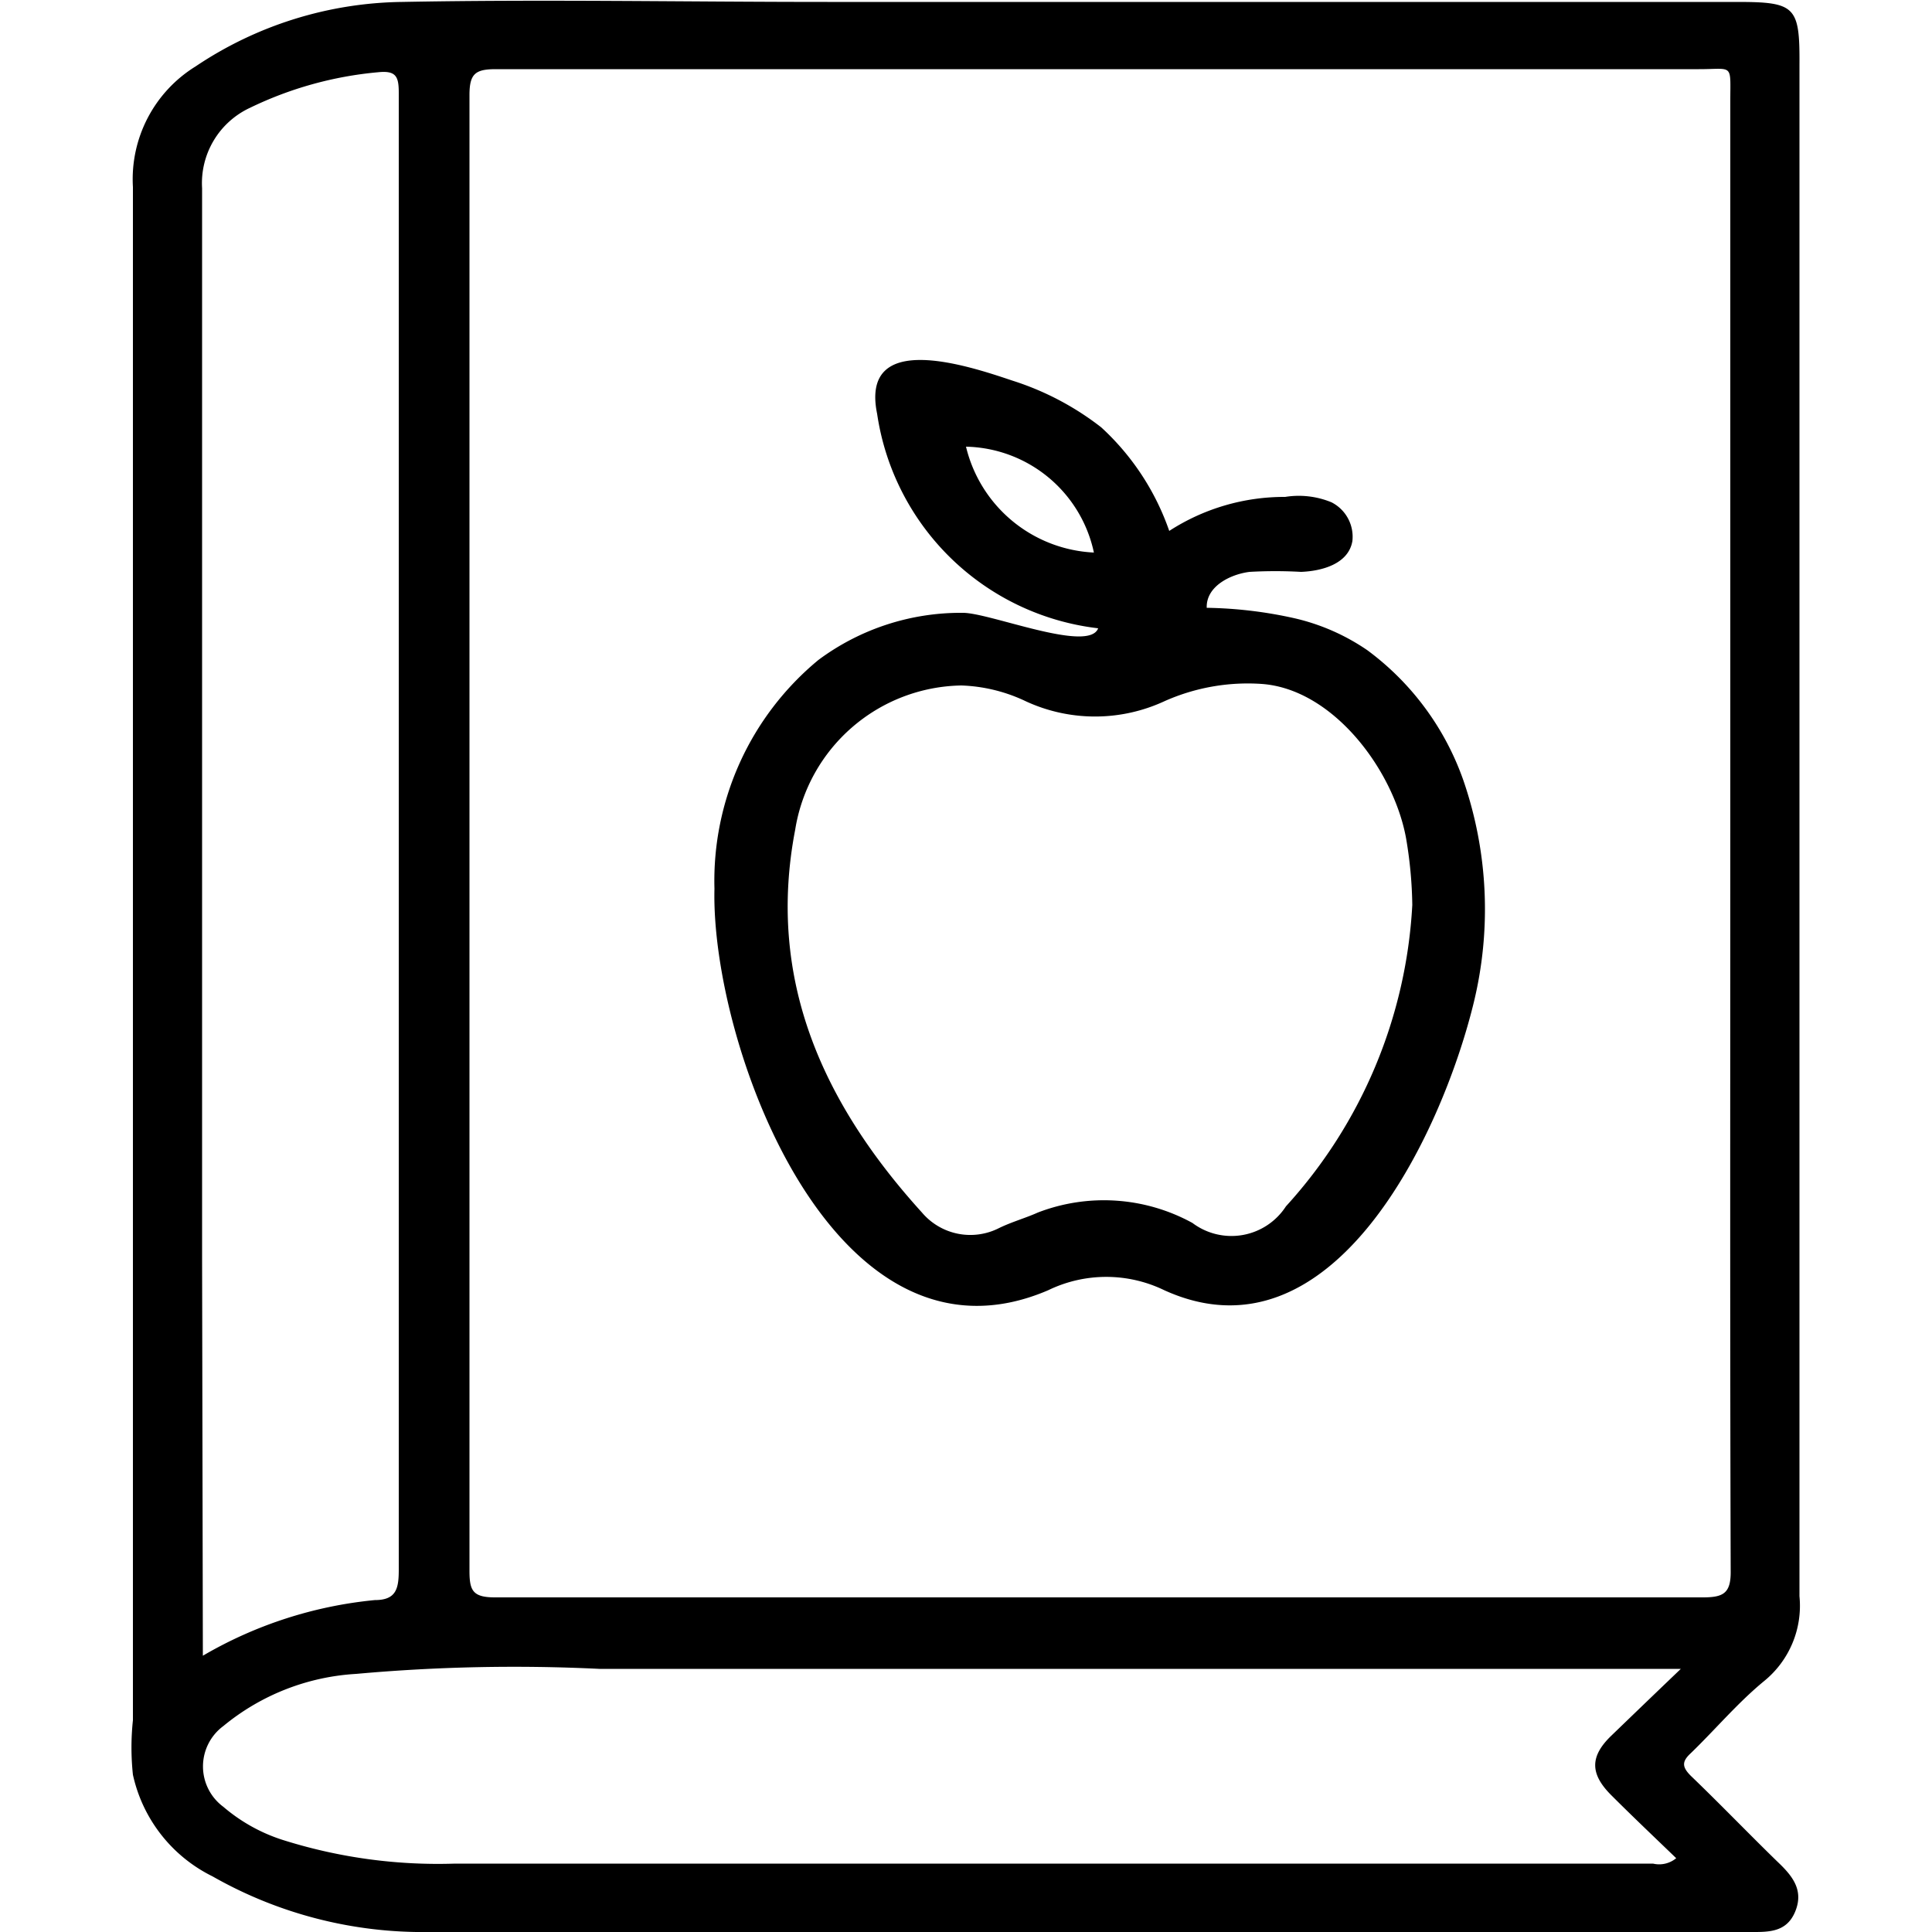 <svg id="Слой_1" data-name="Слой 1" xmlns="http://www.w3.org/2000/svg" viewBox="0 0 50 50"><title>page_recipes</title><path d="M46.57,21.61c0,6.57,0,13.14,0,19.7a2.51,2.51,0,0,1-.92,2.2c-.68.56-1.25,1.24-1.89,1.86-.24.22-.23.36,0,.59.76.73,1.49,1.49,2.24,2.22.38.36.69.73.46,1.29s-.72.53-1.21.53H11.12A11,11,0,0,1,5.5,48.56a3.85,3.85,0,0,1-2.06-2.63,6.64,6.64,0,0,1,0-1.41q0-16.85,0-33.68c0-2,0-4,0-6A3.43,3.43,0,0,1,5.06,1.72,9.8,9.8,0,0,1,10.41.05c3.67-.07,7.33,0,11,0H44.94c1.53,0,1.64.11,1.63,1.64Zm-1.79-.07V2.63c0-1,.09-.84-.81-.84H12.83c-.53,0-.68.12-.68.67q0,19.1,0,38.19c0,.51.08.69.66.69q15.63,0,31.26,0c.54,0,.73-.11.72-.7C44.77,34.27,44.78,27.9,44.78,21.54ZM5.25,42.85A10.88,10.88,0,0,1,9.7,41.41c.55,0,.62-.29.62-.78q0-15.23,0-30.45c0-2.59,0-5.18,0-7.78,0-.42-.07-.58-.54-.53a9.56,9.56,0,0,0-3.31.92A2.15,2.15,0,0,0,5.23,4.87c0,9.23,0,18.45,0,27.67Zm38.25.34-.63,0q-13.68,0-27.36,0a45.53,45.53,0,0,0-6.29.13,5.94,5.94,0,0,0-3.44,1.35,1.3,1.3,0,0,0,0,2.09,4.44,4.44,0,0,0,1.61.88,13.31,13.31,0,0,0,4.39.59h31a.69.69,0,0,0,.6-.14c-.57-.55-1.13-1.08-1.68-1.63s-.56-1,0-1.54S42.82,43.84,43.5,43.19Z"/><path d="M28.42,16.26a6.55,6.55,0,0,1-5.72-5.55c-.45-2.19,2.37-1.24,3.5-.86a7.35,7.35,0,0,1,2.3,1.21,6.54,6.54,0,0,1,1.76,2.68,5.48,5.48,0,0,1,3-.88,2.22,2.22,0,0,1,1.2.14A1,1,0,0,1,35,14c-.1.6-.8.78-1.33.8a11.8,11.8,0,0,0-1.33,0c-.49.06-1.13.37-1.11.93A11.12,11.12,0,0,1,33.5,16a5.51,5.51,0,0,1,1.89.83,7.11,7.11,0,0,1,2.48,3.36,10.23,10.23,0,0,1,.26,5.8c-.84,3.4-3.65,9.38-8,7.4a3.44,3.44,0,0,0-3,0C21.57,35.78,18.39,27,18.49,23a7.41,7.41,0,0,1,2.69-5.92,6.17,6.17,0,0,1,3.73-1.22C25.6,15.85,28.18,16.91,28.42,16.26Zm8.13,7.16a11,11,0,0,0-.16-1.72c-.32-1.77-1.89-3.87-3.74-4a5.29,5.29,0,0,0-2.52.45,4.27,4.27,0,0,1-3.58,0,4.19,4.19,0,0,0-1.67-.41,4.43,4.43,0,0,0-4.3,3.73c-.75,3.89.73,7.1,3.28,9.91a1.64,1.64,0,0,0,2,.4c.33-.16.69-.26,1-.4a4.76,4.76,0,0,1,4,.27,1.68,1.68,0,0,0,2.42-.43A12.57,12.57,0,0,0,36.55,23.42ZM28.31,14.3A3.46,3.46,0,0,0,25,11.56,3.58,3.58,0,0,0,28.31,14.3Z"/></svg>